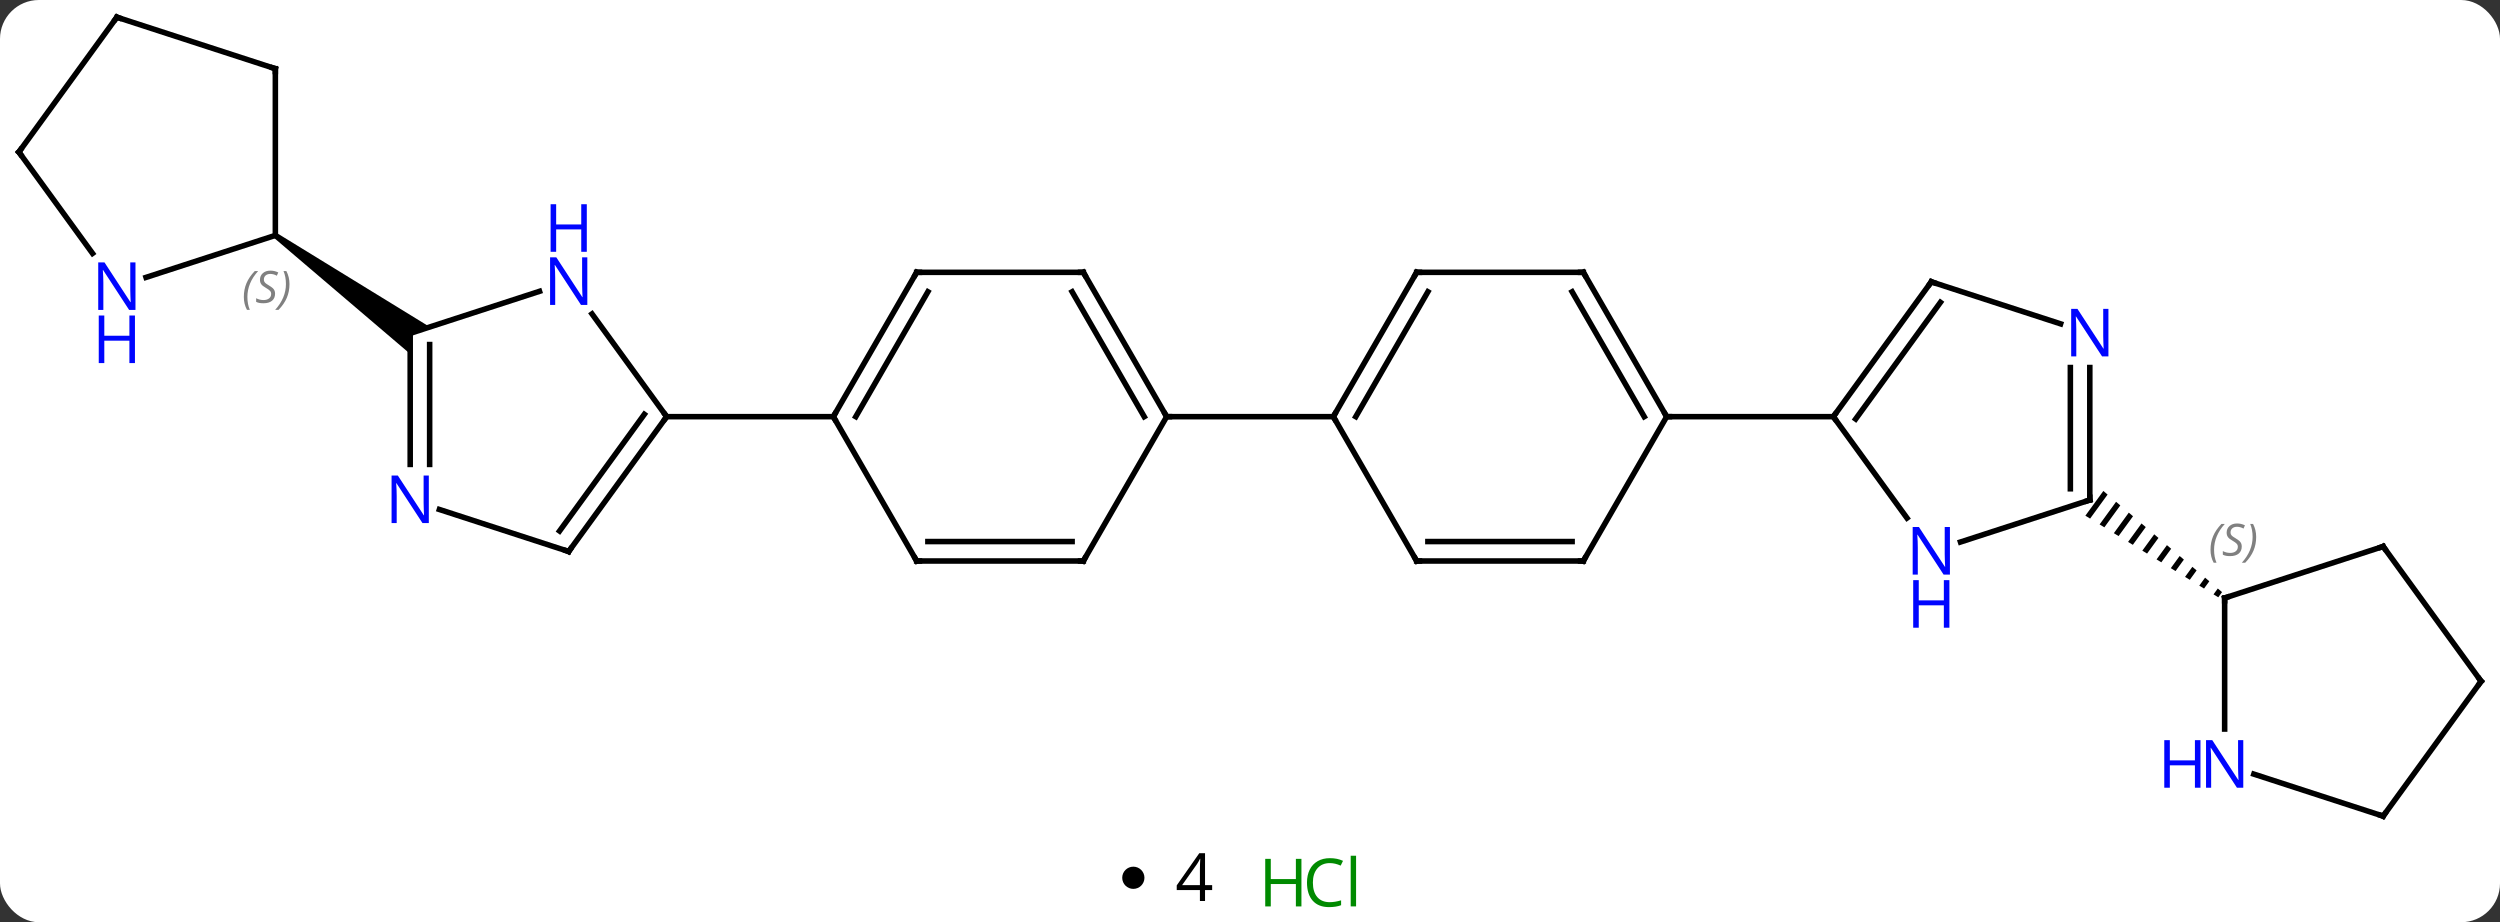 <svg width="450" viewBox="0 0 450 166" style="fill-opacity:1; color-rendering:auto; color-interpolation:auto; text-rendering:auto; stroke:black; stroke-linecap:square; stroke-miterlimit:10; shape-rendering:auto; stroke-opacity:1; fill:black; stroke-dasharray:none; font-weight:normal; stroke-width:1; font-family:'Open Sans'; font-style:normal; stroke-linejoin:miter; font-size:12; stroke-dashoffset:0; image-rendering:auto;" height="166" class="cas-substance-image" xmlns:xlink="http://www.w3.org/1999/xlink" xmlns="http://www.w3.org/2000/svg"><rect x="0" y="0" width="450" height="166" fill="#333333" stroke="none"/><svg class="cas-substance-single-component"><rect y="0" x="0" width="450" stroke="none" ry="7" rx="7" height="166" fill="white" class="cas-substance-group"/><svg y="0" x="0" width="450" viewBox="0 0 450 151" style="fill:black;" height="151" class="cas-substance-single-component-image"><svg><g><g transform="translate(225,75)" style="text-rendering:geometricPrecision; color-rendering:optimizeQuality; color-interpolation:linearRGB; stroke-linecap:butt; image-rendering:optimizeQuality;"><line y2="18.246" y1="0" x2="118.257" x1="105" style="fill:none;"/><line y2="-24.27" y1="0" x2="122.634" x1="105" style="fill:none;"/><line y2="-20.578" y1="0.422" x2="124.278" x1="109.019" style="fill:none;"/><line y2="0" y1="0" x2="75" x1="105" style="fill:none;"/><line y2="15" y1="22.563" x2="151.164" x1="127.888" style="fill:none;"/><line y2="-16.707" y1="-24.27" x2="145.91" x1="122.634" style="fill:none;"/><line y2="-8.844" y1="15" x2="151.164" x1="151.164" style="fill:none;"/><line y2="-8.844" y1="12.979" x2="147.664" x1="147.664" style="fill:none;"/><path style="stroke:none;" d="M153.604 13.371 L150.366 17.822 L151.22 18.347 L154.367 14.022 L153.604 13.371 ZM155.893 15.322 L152.929 19.396 L153.783 19.921 L156.656 15.972 L155.893 15.322 ZM158.182 17.273 L155.492 20.97 L156.346 21.495 L158.945 17.923 L158.945 17.923 L158.182 17.273 ZM160.471 19.224 L158.055 22.544 L158.91 23.069 L161.234 19.874 L160.471 19.224 ZM162.76 21.174 L160.618 24.118 L161.472 24.643 L163.523 21.825 L162.76 21.174 ZM165.048 23.125 L163.181 25.692 L164.036 26.217 L165.811 23.776 L165.048 23.125 ZM167.338 25.076 L165.744 27.266 L166.599 27.791 L168.1 25.726 L167.338 25.076 ZM169.626 27.027 L168.307 28.84 L169.161 29.365 L170.389 27.677 L169.626 27.027 ZM171.915 28.978 L170.87 30.414 L171.725 30.939 L171.725 30.939 L172.678 29.628 L172.678 29.628 L171.915 28.978 ZM174.204 30.928 L173.433 31.988 L174.287 32.513 L174.287 32.513 L174.967 31.579 L174.967 31.579 L174.204 30.928 Z"/><line y2="-25.98" y1="0" x2="60" x1="75" style="fill:none;"/><line y2="-22.48" y1="0" x2="57.979" x1="70.959" style="fill:none;"/><line y2="25.98" y1="0" x2="60" x1="75" style="fill:none;"/><line y2="-25.98" y1="-25.98" x2="30" x1="60" style="fill:none;"/><line y2="25.98" y1="25.98" x2="30" x1="60" style="fill:none;"/><line y2="22.48" y1="22.48" x2="32.021" x1="57.979" style="fill:none;"/><line y2="0" y1="-25.98" x2="15" x1="30" style="fill:none;"/><line y2="0" y1="-22.48" x2="19.041" x1="32.021" style="fill:none;"/><line y2="0" y1="25.98" x2="15" x1="30" style="fill:none;"/><line y2="0" y1="0" x2="-15" x1="15" style="fill:none;"/><line y2="23.364" y1="32.634" x2="203.967" x1="175.437" style="fill:none;"/><line y2="56.228" y1="32.634" x2="175.437" x1="175.437" style="fill:none;"/><line y2="47.634" y1="23.364" x2="221.601" x1="203.967" style="fill:none;"/><line y2="71.904" y1="64.341" x2="203.967" x1="180.691" style="fill:none;"/><line y2="71.904" y1="47.634" x2="203.967" x1="221.601" style="fill:none;"/><line y2="-25.98" y1="0" x2="-30" x1="-15" style="fill:none;"/><line y2="-22.48" y1="0" x2="-32.021" x1="-19.041" style="fill:none;"/><line y2="25.98" y1="0" x2="-30" x1="-15" style="fill:none;"/><line y2="-25.98" y1="-25.98" x2="-60" x1="-30" style="fill:none;"/><line y2="25.98" y1="25.98" x2="-60" x1="-30" style="fill:none;"/><line y2="22.48" y1="22.48" x2="-57.979" x1="-32.021" style="fill:none;"/><line y2="0" y1="-25.98" x2="-75" x1="-60" style="fill:none;"/><line y2="0" y1="-22.48" x2="-70.959" x1="-57.979" style="fill:none;"/><line y2="0" y1="25.98" x2="-75" x1="-60" style="fill:none;"/><line y2="0" y1="0" x2="-105" x1="-75" style="fill:none;"/><line y2="-18.496" y1="0" x2="-118.439" x1="-105" style="fill:none;"/><line y2="24.27" y1="0" x2="-122.634" x1="-105" style="fill:none;"/><line y2="20.578" y1="-0.422" x2="-124.278" x1="-109.019" style="fill:none;"/><line y2="-15" y1="-22.563" x2="-151.164" x1="-127.888" style="fill:none;"/><line y2="16.707" y1="24.27" x2="-145.91" x1="-122.634" style="fill:none;"/><line y2="8.594" y1="-15" x2="-151.164" x1="-151.164" style="fill:none;"/><line y2="8.594" y1="-12.979" x2="-147.664" x1="-147.664" style="fill:none;"/><path style="stroke:none;" d="M-175.731 -32.23 L-175.143 -33.038 L-147.637 -16.146 L-151.164 -15 L-151.164 -11.292 Z"/><line y2="-62.634" y1="-32.634" x2="-175.437" x1="-175.437" style="fill:none;"/><line y2="-25.071" y1="-32.634" x2="-198.713" x1="-175.437" style="fill:none;"/><line y2="-71.904" y1="-62.634" x2="-203.967" x1="-175.437" style="fill:none;"/><line y2="-47.634" y1="-29.388" x2="-221.601" x1="-208.344" style="fill:none;"/><line y2="-47.634" y1="-71.904" x2="-221.601" x1="-203.967" style="fill:none;"/><path style="fill:none; stroke-miterlimit:5;" d="M105.294 -0.405 L105 0 L105.294 0.405"/></g><g transform="translate(225,75)" style="stroke-linecap:butt; fill:rgb(0,5,255); text-rendering:geometricPrecision; color-rendering:optimizeQuality; image-rendering:optimizeQuality; font-family:'Open Sans'; stroke:rgb(0,5,255); color-interpolation:linearRGB; stroke-miterlimit:5;"><path style="stroke:none;" d="M125.986 28.426 L124.845 28.426 L120.157 21.239 L120.111 21.239 Q120.204 22.504 120.204 23.551 L120.204 28.426 L119.282 28.426 L119.282 19.864 L120.407 19.864 L125.079 27.02 L125.126 27.02 Q125.126 26.864 125.079 26.004 Q125.032 25.145 125.048 24.77 L125.048 19.864 L125.986 19.864 L125.986 28.426 Z"/><path style="stroke:none;" d="M125.892 37.989 L124.892 37.989 L124.892 33.958 L120.376 33.958 L120.376 37.989 L119.376 37.989 L119.376 29.426 L120.376 29.426 L120.376 33.067 L124.892 33.067 L124.892 29.426 L125.892 29.426 L125.892 37.989 Z"/><path style="fill:none; stroke:black;" d="M122.34 -23.866 L122.634 -24.27 L123.109 -24.116"/><path style="fill:none; stroke:black;" d="M150.689 15.155 L151.164 15 L151.164 14.5"/><path style="stroke:none;" d="M154.516 -10.844 L153.375 -10.844 L148.687 -18.031 L148.641 -18.031 Q148.734 -16.766 148.734 -15.719 L148.734 -10.844 L147.812 -10.844 L147.812 -19.406 L148.937 -19.406 L153.609 -12.25 L153.656 -12.25 Q153.656 -12.406 153.609 -13.266 Q153.562 -14.125 153.578 -14.5 L153.578 -19.406 L154.516 -19.406 L154.516 -10.844 Z"/><path style="fill:none; stroke:black;" d="M74.75 -0.433 L75 0 L75.5 0"/><path style="fill:none; stroke:black;" d="M60.25 -25.547 L60 -25.98 L59.5 -25.98"/><path style="fill:none; stroke:black;" d="M60.25 25.547 L60 25.98 L59.5 25.98"/><path style="fill:none; stroke:black;" d="M30.5 -25.98 L30 -25.98 L29.75 -25.547"/><path style="fill:none; stroke:black;" d="M30.5 25.98 L30 25.98 L29.75 25.547"/><path style="fill:none; stroke:black;" d="M15.25 -0.433 L15 0 L15.25 0.433"/><path style="fill:none; stroke:black;" d="M175.912 32.48 L175.437 32.634 L175.437 33.134"/></g><g transform="translate(225,75)" style="stroke-linecap:butt; font-size:8.4px; fill:gray; text-rendering:geometricPrecision; image-rendering:optimizeQuality; color-rendering:optimizeQuality; font-family:'Open Sans'; font-style:italic; stroke:gray; color-interpolation:linearRGB; stroke-miterlimit:5;"><path style="stroke:none;" d="M172.893 23.96 Q172.893 22.632 173.361 21.507 Q173.83 20.382 174.861 19.304 L175.471 19.304 Q174.502 20.366 174.018 21.538 Q173.533 22.71 173.533 23.945 Q173.533 25.273 173.971 26.288 L173.455 26.288 Q172.893 25.257 172.893 23.96 ZM178.515 23.366 Q178.515 24.195 177.968 24.648 Q177.421 25.101 176.421 25.101 Q176.015 25.101 175.703 25.046 Q175.39 24.991 175.109 24.851 L175.109 24.195 Q175.734 24.523 176.437 24.523 Q177.062 24.523 177.437 24.226 Q177.812 23.929 177.812 23.413 Q177.812 23.101 177.609 22.874 Q177.406 22.648 176.843 22.32 Q176.25 21.991 176.023 21.663 Q175.796 21.335 175.796 20.882 Q175.796 20.148 176.312 19.687 Q176.828 19.226 177.671 19.226 Q178.046 19.226 178.382 19.304 Q178.718 19.382 179.093 19.554 L178.828 20.148 Q178.578 19.991 178.257 19.905 Q177.937 19.82 177.671 19.82 Q177.14 19.82 176.82 20.093 Q176.5 20.366 176.5 20.835 Q176.5 21.038 176.57 21.187 Q176.64 21.335 176.781 21.468 Q176.921 21.601 177.343 21.851 Q177.906 22.195 178.109 22.39 Q178.312 22.585 178.414 22.82 Q178.515 23.054 178.515 23.366 ZM181.11 21.648 Q181.11 22.976 180.633 24.109 Q180.157 25.241 179.141 26.288 L178.532 26.288 Q180.469 24.132 180.469 21.648 Q180.469 20.32 180.032 19.304 L180.547 19.304 Q181.11 20.366 181.11 21.648 Z"/><path style="fill:none; stroke:black;" d="M203.492 23.518 L203.967 23.364 L204.261 23.768"/></g><g transform="translate(225,75)" style="stroke-linecap:butt; fill:rgb(0,5,255); text-rendering:geometricPrecision; color-rendering:optimizeQuality; image-rendering:optimizeQuality; font-family:'Open Sans'; stroke:rgb(0,5,255); color-interpolation:linearRGB; stroke-miterlimit:5;"><path style="stroke:none;" d="M178.789 66.79 L177.648 66.79 L172.96 59.603 L172.914 59.603 Q173.007 60.868 173.007 61.915 L173.007 66.79 L172.085 66.79 L172.085 58.228 L173.21 58.228 L177.882 65.384 L177.929 65.384 Q177.929 65.228 177.882 64.368 Q177.835 63.509 177.851 63.134 L177.851 58.228 L178.789 58.228 L178.789 66.79 Z"/><path style="stroke:none;" d="M171.085 66.79 L170.085 66.79 L170.085 62.759 L165.57 62.759 L165.57 66.79 L164.57 66.79 L164.57 58.228 L165.57 58.228 L165.57 61.868 L170.085 61.868 L170.085 58.228 L171.085 58.228 L171.085 66.79 Z"/><path style="fill:none; stroke:black;" d="M221.307 47.23 L221.601 47.634 L221.307 48.038"/><path style="fill:none; stroke:black;" d="M203.492 71.749 L203.967 71.904 L204.261 71.499"/><path style="fill:none; stroke:black;" d="M-15.25 -0.433 L-15 0 L-14.5 0"/><path style="fill:none; stroke:black;" d="M-29.75 -25.547 L-30 -25.98 L-30.5 -25.98"/><path style="fill:none; stroke:black;" d="M-29.75 25.547 L-30 25.98 L-30.5 25.98"/><path style="fill:none; stroke:black;" d="M-59.5 -25.98 L-60 -25.98 L-60.25 -25.547"/><path style="fill:none; stroke:black;" d="M-59.5 25.98 L-60 25.98 L-60.25 25.547"/><path style="fill:none; stroke:black;" d="M-74.75 -0.433 L-75 0 L-74.75 0.433"/><path style="fill:none; stroke:black;" d="M-105.294 0.405 L-105 0 L-105.294 -0.405"/><path style="stroke:none;" d="M-119.282 -20.114 L-120.423 -20.114 L-125.111 -27.301 L-125.157 -27.301 Q-125.064 -26.036 -125.064 -24.989 L-125.064 -20.114 L-125.986 -20.114 L-125.986 -28.676 L-124.861 -28.676 L-120.189 -21.52 L-120.142 -21.52 Q-120.142 -21.676 -120.189 -22.536 Q-120.236 -23.395 -120.22 -23.77 L-120.22 -28.676 L-119.282 -28.676 L-119.282 -20.114 Z"/><path style="stroke:none;" d="M-119.376 -29.676 L-120.376 -29.676 L-120.376 -33.708 L-124.892 -33.708 L-124.892 -29.676 L-125.892 -29.676 L-125.892 -38.239 L-124.892 -38.239 L-124.892 -34.598 L-120.376 -34.598 L-120.376 -38.239 L-119.376 -38.239 L-119.376 -29.676 Z"/><path style="fill:none; stroke:black;" d="M-122.34 23.866 L-122.634 24.27 L-123.109 24.116"/><path style="stroke:none;" d="M-147.812 19.156 L-148.953 19.156 L-153.641 11.969 L-153.687 11.969 Q-153.594 13.234 -153.594 14.281 L-153.594 19.156 L-154.516 19.156 L-154.516 10.594 L-153.391 10.594 L-148.719 17.75 L-148.672 17.75 Q-148.672 17.594 -148.719 16.734 Q-148.766 15.875 -148.75 15.5 L-148.75 10.594 L-147.812 10.594 L-147.812 19.156 Z"/></g><g transform="translate(225,75)" style="stroke-linecap:butt; font-size:8.4px; fill:gray; text-rendering:geometricPrecision; image-rendering:optimizeQuality; color-rendering:optimizeQuality; font-family:'Open Sans'; font-style:italic; stroke:gray; color-interpolation:linearRGB; stroke-miterlimit:5;"><path style="stroke:none;" d="M-181.11 -21.554 Q-181.11 -22.882 -180.641 -24.007 Q-180.172 -25.132 -179.141 -26.21 L-178.532 -26.21 Q-179.5 -25.148 -179.985 -23.976 Q-180.469 -22.804 -180.469 -21.57 Q-180.469 -20.241 -180.032 -19.226 L-180.547 -19.226 Q-181.11 -20.257 -181.11 -21.554 ZM-175.487 -22.148 Q-175.487 -21.32 -176.034 -20.866 Q-176.581 -20.413 -177.581 -20.413 Q-177.987 -20.413 -178.3 -20.468 Q-178.612 -20.523 -178.893 -20.663 L-178.893 -21.32 Q-178.268 -20.991 -177.565 -20.991 Q-176.94 -20.991 -176.565 -21.288 Q-176.19 -21.585 -176.19 -22.101 Q-176.19 -22.413 -176.393 -22.64 Q-176.596 -22.866 -177.159 -23.195 Q-177.753 -23.523 -177.979 -23.851 Q-178.206 -24.179 -178.206 -24.632 Q-178.206 -25.366 -177.69 -25.827 Q-177.175 -26.288 -176.331 -26.288 Q-175.956 -26.288 -175.62 -26.21 Q-175.284 -26.132 -174.909 -25.96 L-175.175 -25.366 Q-175.425 -25.523 -175.745 -25.609 Q-176.065 -25.695 -176.331 -25.695 Q-176.862 -25.695 -177.182 -25.421 Q-177.503 -25.148 -177.503 -24.679 Q-177.503 -24.476 -177.432 -24.327 Q-177.362 -24.179 -177.221 -24.046 Q-177.081 -23.913 -176.659 -23.663 Q-176.096 -23.32 -175.893 -23.124 Q-175.69 -22.929 -175.589 -22.695 Q-175.487 -22.46 -175.487 -22.148 ZM-172.893 -23.866 Q-172.893 -22.538 -173.369 -21.405 Q-173.846 -20.273 -174.861 -19.226 L-175.471 -19.226 Q-173.533 -21.382 -173.533 -23.866 Q-173.533 -25.195 -173.971 -26.21 L-173.455 -26.21 Q-172.893 -25.148 -172.893 -23.866 Z"/><path style="fill:none; stroke:black;" d="M-175.437 -62.134 L-175.437 -62.634 L-175.912 -62.788"/></g><g transform="translate(225,75)" style="stroke-linecap:butt; fill:rgb(0,5,255); text-rendering:geometricPrecision; color-rendering:optimizeQuality; image-rendering:optimizeQuality; font-family:'Open Sans'; stroke:rgb(0,5,255); color-interpolation:linearRGB; stroke-miterlimit:5;"><path style="stroke:none;" d="M-200.615 -19.208 L-201.756 -19.208 L-206.444 -26.395 L-206.49 -26.395 Q-206.397 -25.13 -206.397 -24.083 L-206.397 -19.208 L-207.319 -19.208 L-207.319 -27.77 L-206.194 -27.77 L-201.522 -20.614 L-201.475 -20.614 Q-201.475 -20.77 -201.522 -21.63 Q-201.569 -22.489 -201.553 -22.864 L-201.553 -27.77 L-200.615 -27.77 L-200.615 -19.208 Z"/><path style="stroke:none;" d="M-200.709 -9.645 L-201.709 -9.645 L-201.709 -13.677 L-206.225 -13.677 L-206.225 -9.645 L-207.225 -9.645 L-207.225 -18.208 L-206.225 -18.208 L-206.225 -14.567 L-201.709 -14.567 L-201.709 -18.208 L-200.709 -18.208 L-200.709 -9.645 Z"/><path style="fill:none; stroke:black;" d="M-203.492 -71.749 L-203.967 -71.904 L-204.261 -71.499"/><path style="fill:none; stroke:black;" d="M-221.307 -47.23 L-221.601 -47.634 L-221.307 -48.038"/></g></g></svg></svg><svg y="151" x="202" class="cas-substance-saf"><svg y="5" x="0" width="4" style="fill:black;" height="4" class="cas-substance-saf-dot"><circle stroke="none" r="2" fill="black" cy="2" cx="2"/></svg><svg y="0" x="7" width="12" style="fill:black;" height="15" class="cas-substance-saf-coefficient"><svg><g><g transform="translate(6,7)" style="text-rendering:geometricPrecision; font-family:'Open Sans'; color-interpolation:linearRGB; color-rendering:optimizeQuality; image-rendering:optimizeQuality;"><path style="stroke:none;" d="M3.188 2.211 L1.906 2.211 L1.906 4.18 L0.984 4.18 L0.984 2.211 L-3.188 2.211 L-3.188 1.367 L0.875 -4.43 L1.906 -4.43 L1.906 1.32 L3.188 1.32 L3.188 2.211 ZM0.984 1.32 L0.984 -1.523 Q0.984 -2.367 1.047 -3.414 L1 -3.414 Q0.719 -2.852 0.469 -2.477 L-2.219 1.32 L0.984 1.32 Z"/></g></g></svg></svg><svg y="0" x="23" width="22" style="fill:black;" height="15" class="cas-substance-saf-image"><svg><g><g transform="translate(6,8)" style="fill:rgb(0,138,0); text-rendering:geometricPrecision; color-rendering:optimizeQuality; image-rendering:optimizeQuality; font-family:'Open Sans'; stroke:rgb(0,138,0); color-interpolation:linearRGB;"><path style="stroke:none;" d="M3.258 4.156 L2.258 4.156 L2.258 0.125 L-2.258 0.125 L-2.258 4.156 L-3.258 4.156 L-3.258 -4.406 L-2.258 -4.406 L-2.258 -0.766 L2.258 -0.766 L2.258 -4.406 L3.258 -4.406 L3.258 4.156 Z"/><path style="stroke:none;" d="M8.367 -3.641 Q6.961 -3.641 6.141 -2.703 Q5.32 -1.766 5.32 -0.125 Q5.32 1.547 6.109 2.469 Q6.898 3.391 8.352 3.391 Q9.258 3.391 10.398 3.062 L10.398 3.938 Q9.508 4.281 8.211 4.281 Q6.32 4.281 5.289 3.125 Q4.258 1.969 4.258 -0.141 Q4.258 -1.469 4.75 -2.461 Q5.242 -3.453 6.18 -3.992 Q7.117 -4.531 8.383 -4.531 Q9.727 -4.531 10.742 -4.047 L10.32 -3.188 Q9.336 -3.641 8.367 -3.641 ZM13.094 4.156 L12.125 4.156 L12.125 -4.969 L13.094 -4.969 L13.094 4.156 Z"/></g></g></svg></svg></svg></svg></svg>